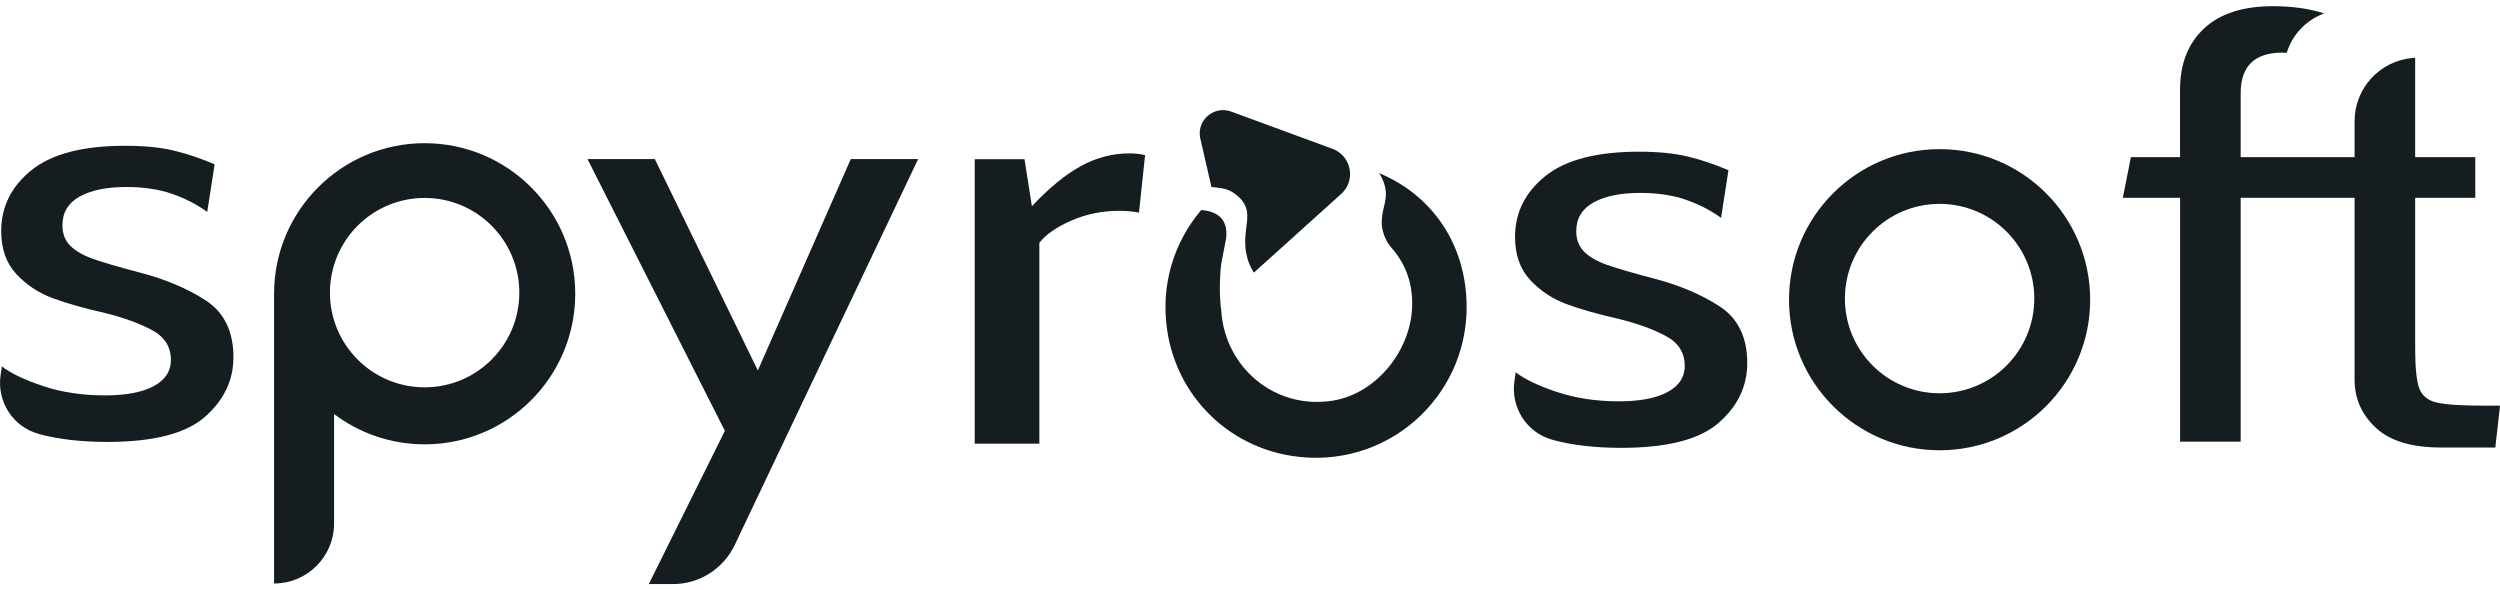 <svg width="288" height="68" viewBox="0 0 288 68" fill="none" xmlns="http://www.w3.org/2000/svg">
<g clip-path="url(#clip0_57_104503)">
<path d="M286.218 46.731C283.529 46.731 281.679 46.61 280.674 46.363C279.664 46.116 279.004 45.573 278.694 44.724C278.384 43.876 278.227 42.318 278.227 40.042V22.786H285.154V18.104H278.227V6.652L277.931 6.679C274.151 7.007 271.247 10.167 271.247 13.965V18.104H258.125V10.746C258.125 7.626 259.728 6.064 262.933 6.064C263.103 6.064 263.265 6.077 263.431 6.086C264.073 3.972 265.689 2.289 267.754 1.543C266.03 0.996 264.064 0.713 261.846 0.713C258.381 0.713 255.732 1.57 253.896 3.29C252.06 5.009 251.14 7.361 251.14 10.347V18.104H245.479L244.55 22.786H251.144V50.879H258.125V22.786H271.247V43.723C271.247 45.909 272.064 47.759 273.689 49.276C275.318 50.794 277.814 51.552 281.177 51.552H287.461L288.005 46.735H286.222L286.218 46.731Z" fill="#151D21"/>
<path d="M4.52 49.999L4.453 49.981C1.49 49.182 -0.377 46.26 0.067 43.221L0.215 42.206C1.248 43.01 2.841 43.768 4.987 44.482C7.133 45.196 9.499 45.55 12.085 45.55C14.513 45.55 16.39 45.196 17.709 44.482C19.029 43.768 19.689 42.767 19.689 41.474C19.689 39.957 18.966 38.808 17.516 38.031C16.066 37.25 14.257 36.594 12.085 36.056C9.705 35.522 7.703 34.952 6.074 34.35C4.444 33.748 3.048 32.824 1.885 31.576C0.723 30.328 0.139 28.676 0.139 26.624C0.139 23.814 1.302 21.475 3.627 19.603C5.957 17.731 9.548 16.793 14.41 16.793C16.632 16.793 18.522 16.982 20.071 17.359C21.624 17.736 23.173 18.261 24.726 18.93L23.873 24.416C22.634 23.522 21.26 22.822 19.761 22.31C18.262 21.798 16.529 21.543 14.562 21.543C12.287 21.543 10.491 21.911 9.171 22.647C7.851 23.383 7.191 24.487 7.191 25.96C7.191 26.938 7.501 27.733 8.121 28.334C8.74 28.936 9.62 29.439 10.756 29.838C11.892 30.238 13.651 30.754 16.03 31.378C18.98 32.137 21.525 33.205 23.671 34.588C25.817 35.971 26.89 38.157 26.89 41.142C26.89 43.818 25.79 46.116 23.595 48.033C21.395 49.95 17.66 50.91 12.385 50.91C9.387 50.91 6.76 50.61 4.511 50.008L4.52 49.999Z" fill="#151D21"/>
<path d="M223.442 17.18C213.862 17.18 206.096 24.946 206.096 34.526C206.096 44.105 213.862 51.872 223.442 51.872C233.021 51.872 240.788 44.105 240.788 34.526C240.788 24.946 233.021 17.18 223.442 17.18ZM223.442 45.304C217.417 45.304 212.533 40.42 212.533 34.395C212.533 28.371 217.417 23.487 223.442 23.487C229.466 23.487 234.35 28.371 234.35 34.395C234.35 40.42 229.466 45.304 223.442 45.304Z" fill="#151D21"/>
<path d="M178.914 50.681L178.847 50.663C175.884 49.864 174.016 46.941 174.461 43.902L174.609 42.888C175.641 43.691 177.235 44.45 179.381 45.163C181.527 45.877 183.892 46.232 186.478 46.232C188.907 46.232 190.783 45.877 192.103 45.163C193.423 44.45 194.083 43.449 194.083 42.156C194.083 40.639 193.36 39.489 191.91 38.713C190.46 37.932 188.651 37.276 186.478 36.737C184.099 36.203 182.097 35.633 180.467 35.032C178.838 34.43 177.441 33.505 176.279 32.257C175.116 31.009 174.533 29.357 174.533 27.306C174.533 24.496 175.695 22.157 178.021 20.285C180.35 18.413 183.942 17.475 188.803 17.475C191.026 17.475 192.916 17.663 194.464 18.04C196.017 18.417 197.566 18.943 199.119 19.611L198.267 25.097C197.028 24.204 195.654 23.503 194.155 22.992C192.655 22.48 190.922 22.224 188.956 22.224C186.68 22.224 184.884 22.592 183.565 23.328C182.245 24.065 181.585 25.169 181.585 26.641C181.585 27.62 181.895 28.415 182.514 29.016C183.134 29.618 184.014 30.12 185.149 30.52C186.285 30.919 188.045 31.436 190.424 32.06C193.373 32.818 195.919 33.887 198.065 35.27C200.21 36.652 201.283 38.838 201.283 41.824C201.283 44.499 200.183 46.798 197.988 48.714C195.789 50.631 192.054 51.592 186.779 51.592C183.78 51.592 181.154 51.291 178.905 50.69L178.914 50.681Z" fill="#151D21"/>
<path d="M153.501 17.144L141.825 12.852C139.881 12.139 137.892 13.795 138.247 15.833L139.558 21.539C140.222 21.62 141.196 21.655 141.955 22.122C142.987 22.764 143.629 23.595 143.683 24.65C143.697 25.606 143.598 25.925 143.549 26.414C143.513 26.746 143.436 27.505 143.441 27.666C143.468 28.784 143.495 28.825 143.616 29.404C143.858 30.553 144.446 31.406 144.446 31.406L154.417 22.419C156.244 20.897 155.737 17.965 153.505 17.144H153.501Z" fill="#151D21"/>
<path d="M158.875 19.939C159.378 20.725 159.71 21.645 159.647 22.575C159.611 23.113 159.481 23.643 159.355 24.168C159.238 24.657 159.189 25.098 159.175 25.506C159.135 26.489 159.58 27.728 160.266 28.509C161.869 30.323 162.699 32.446 162.686 35.036C162.664 40.226 158.628 45.361 153.497 46.16C146.817 47.202 141.147 42.304 140.694 35.876C140.595 35.216 140.496 33.645 140.528 32.882C140.599 29.986 140.757 30.264 141.25 27.454C141.524 25.026 139.98 24.325 138.4 24.195V24.173C135.266 27.845 133.637 32.828 134.481 38.192C135.652 45.653 141.421 51.395 148.886 52.531C159.674 54.169 168.957 45.864 168.957 35.391C168.957 28.208 165.025 22.503 158.879 19.944L158.875 19.939Z" fill="#151D21"/>
<path d="M112.282 18.337H118.023L118.876 23.755C120.843 21.659 122.714 20.123 124.501 19.14C126.283 18.162 128.16 17.668 130.126 17.668C130.746 17.668 131.343 17.735 131.913 17.87L131.212 24.491C130.539 24.357 129.762 24.289 128.887 24.289C126.975 24.289 125.166 24.657 123.455 25.394C121.749 26.13 120.506 26.987 119.734 27.971V51.112H112.286V18.337H112.282Z" fill="#151D21"/>
<path d="M83.502 49.627L67.678 18.324H75.435L87.304 42.673L98.011 18.324H105.768L84.638 62.785C83.331 65.532 80.557 67.287 77.513 67.287H74.739L83.506 49.631L83.502 49.627Z" fill="#151D21"/>
<path d="M48.918 16.496C39.338 16.496 31.572 24.262 31.572 33.842C31.572 33.914 31.576 33.981 31.576 34.053C31.576 34.089 31.572 34.125 31.572 34.156V67.219C35.388 67.219 38.485 64.126 38.485 60.306V47.696C41.389 49.886 45.003 51.188 48.922 51.188C58.502 51.188 66.268 43.422 66.268 33.842C66.268 24.262 58.502 16.496 48.922 16.496H48.918ZM48.918 44.62C42.893 44.62 38.009 39.736 38.009 33.712C38.009 27.688 42.893 22.803 48.918 22.803C54.942 22.803 59.826 27.688 59.826 33.712C59.826 39.736 54.942 44.62 48.918 44.62Z" fill="#151D21"/>
</g>
<defs>
<clipPath id="clip0_57_104503">
<rect width="288" height="66.574" fill="white" transform="translate(0 0.713)"/>
</clipPath>
</defs>
</svg>
